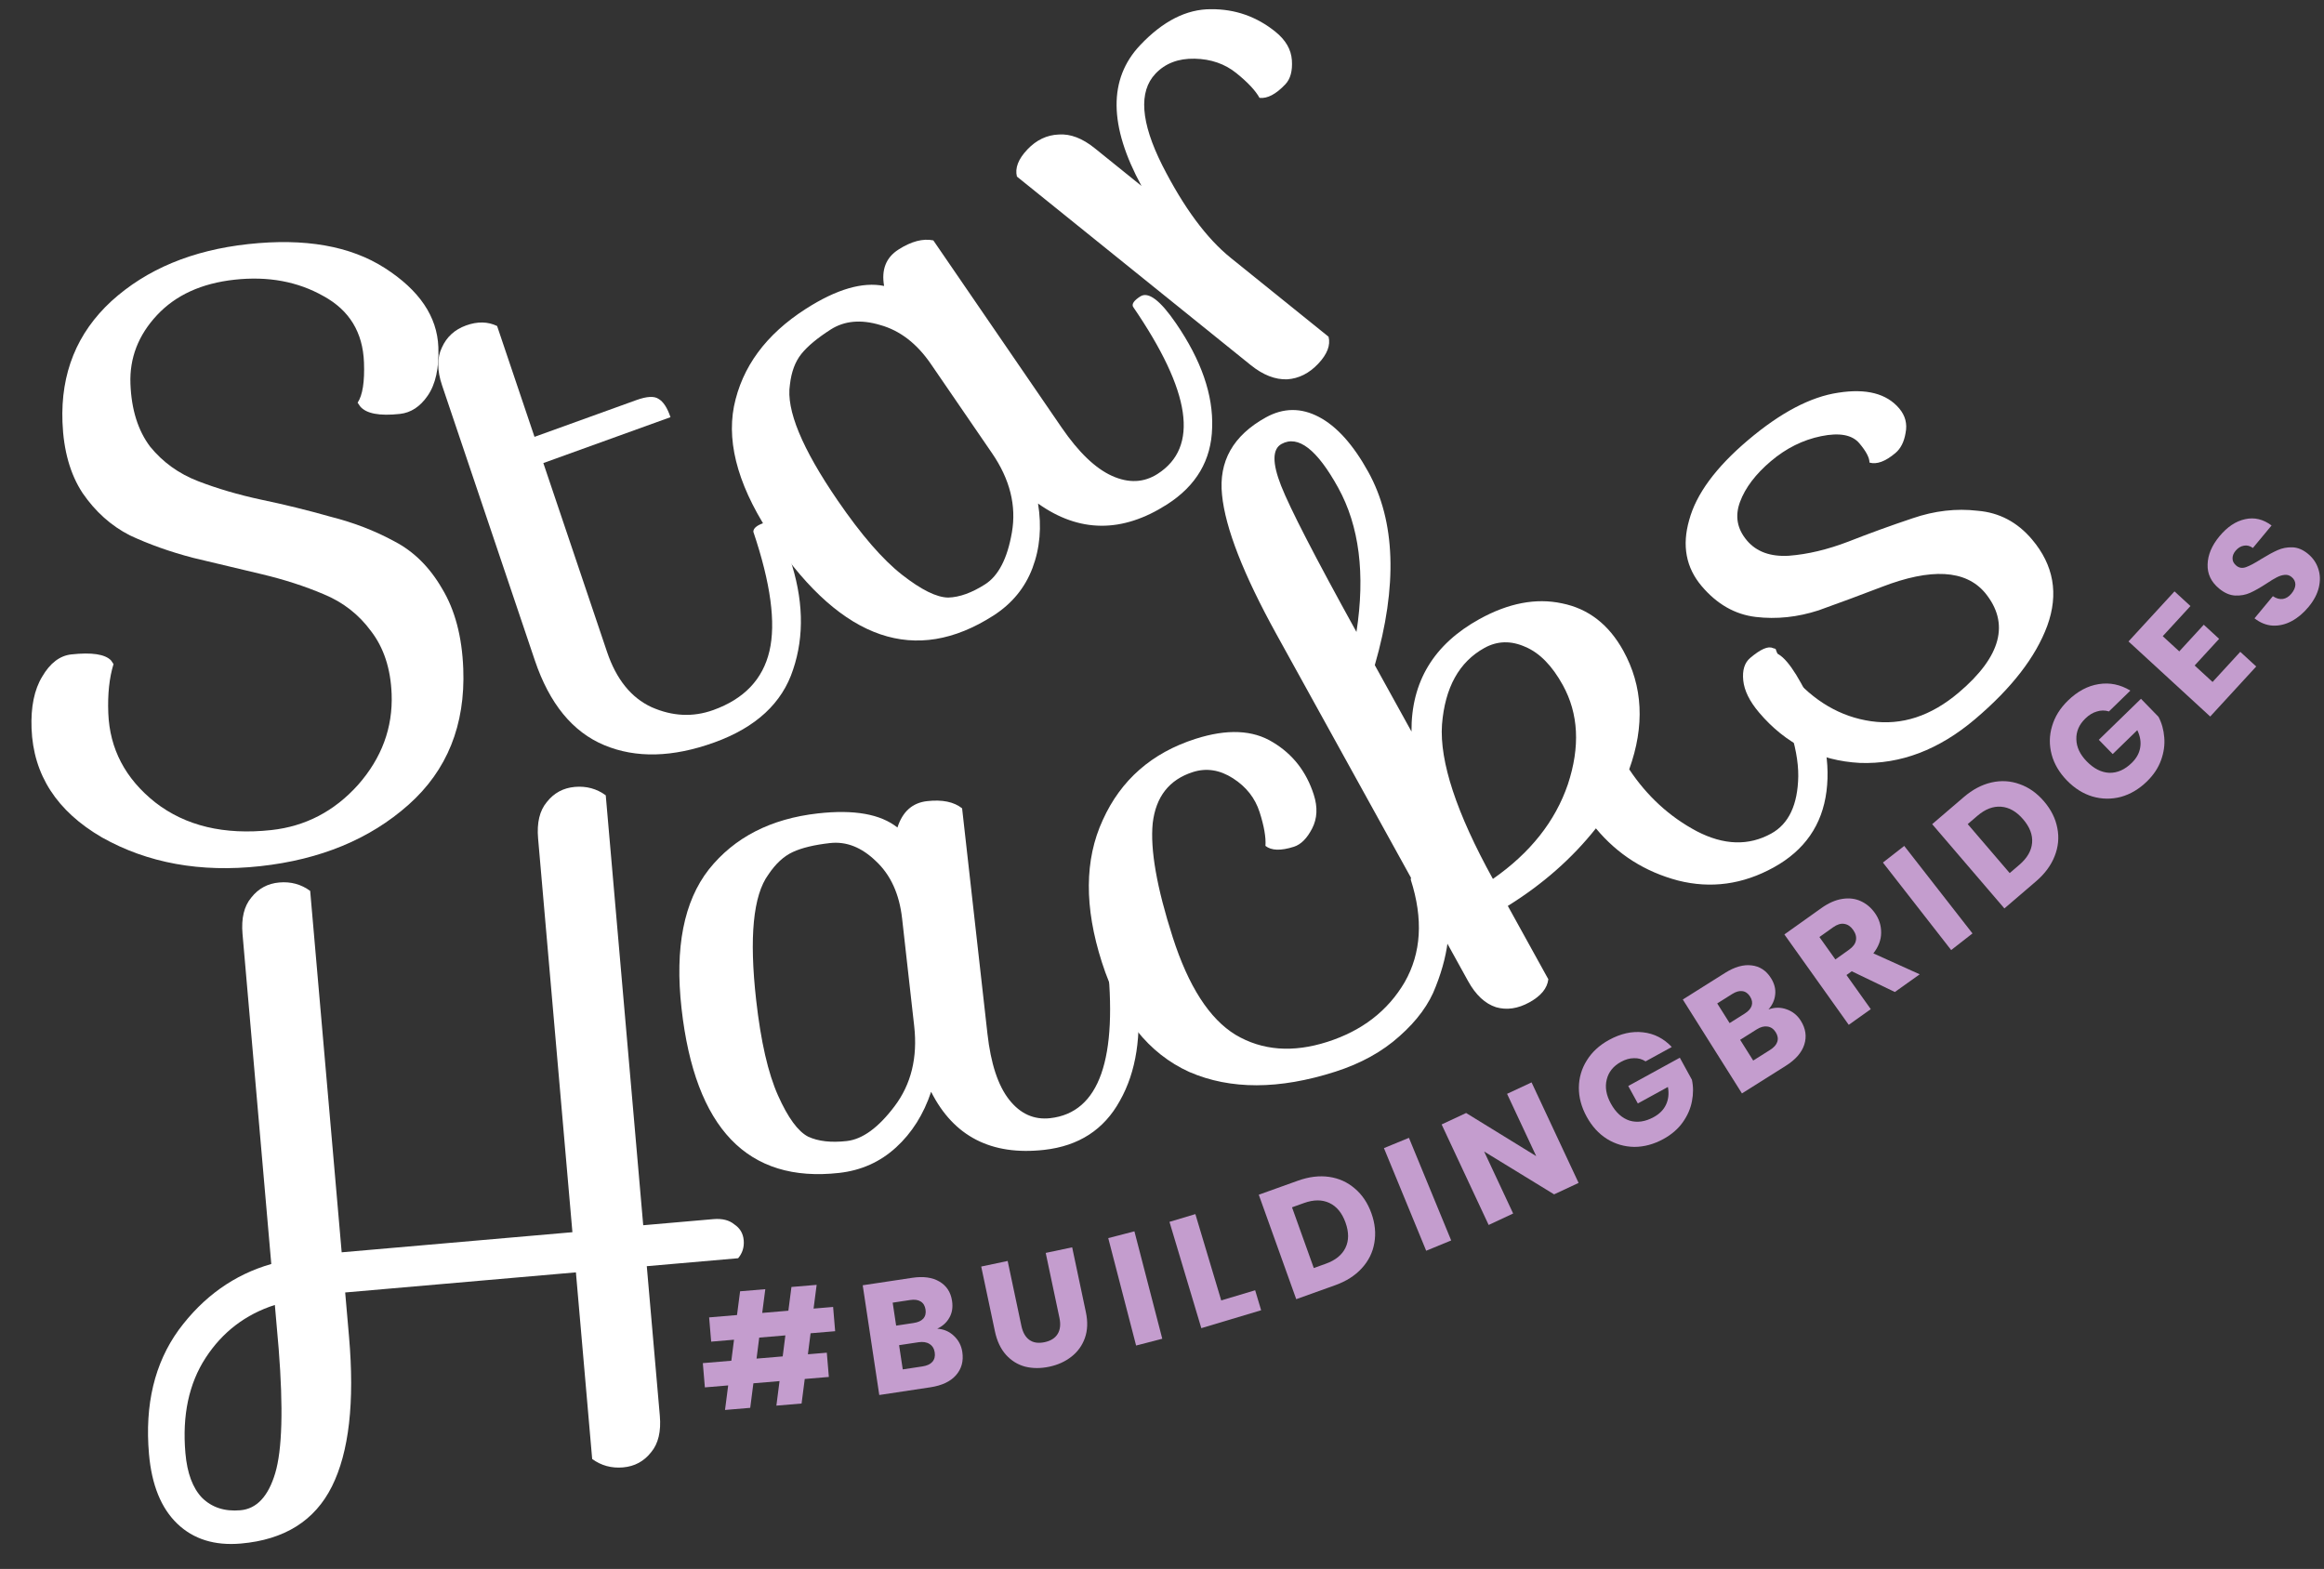 <svg width="588" height="397" viewBox="0 0 588 397" fill="none" xmlns="http://www.w3.org/2000/svg">
<rect x="0" y="0" width="588" height="397" fill="#333333" stroke="none"/>
<mask id="mask0" mask-type="alpha" maskUnits="userSpaceOnUse" x="0" y="0" width="588" height="397">
<rect width="588" height="397" fill="#C4C4C4"/>
</mask>
<g mask="url(#mask0)">
<path d="M227.064 209.397C228.355 205.361 230.855 203.135 234.565 202.718C238.408 202.286 241.361 202.893 243.424 204.54L249.836 261.58C250.684 269.133 252.517 274.696 255.334 278.271C258.151 281.845 261.613 283.402 265.721 282.94C278.176 281.54 282.951 267.921 280.047 242.084C280.09 241.274 281.039 240.765 282.894 240.556C285.279 240.288 286.866 243.666 287.656 250.688C288.921 261.95 287.483 271.236 283.34 278.544C279.33 285.838 272.952 289.976 264.207 290.959C250.825 292.463 241.284 287.565 235.586 276.264C233.68 281.979 230.719 286.673 226.704 290.344C222.689 294.016 217.899 296.164 212.334 296.79C189.146 299.396 175.847 285.528 172.437 255.186C170.709 239.816 173.014 228.085 179.349 219.993C185.818 211.887 195.014 207.163 206.939 205.823C216.082 204.795 222.79 205.987 227.064 209.397ZM196.848 277.197C199.359 282.818 201.895 286.29 204.459 287.612C207.008 288.801 210.27 289.172 214.245 288.726C218.22 288.279 222.251 285.344 226.337 279.92C230.541 274.349 232.196 267.588 231.303 259.638L228.242 232.41C227.542 226.182 225.32 221.334 221.576 217.863C217.964 214.378 214.104 212.867 209.997 213.328C206.022 213.775 202.886 214.53 200.591 215.593C198.295 216.656 196.229 218.566 194.392 221.321C190.556 226.583 189.531 237.163 191.318 253.063C192.495 263.531 194.338 271.575 196.848 277.197Z" fill="white"/>
<path d="M359.442 220.57C362.109 219.715 364.032 221.128 365.213 224.81C366.393 228.492 366.812 232.418 366.469 236.589C366.126 240.76 365.064 245.091 363.284 249.582C361.631 254.033 358.568 258.235 354.095 262.19C349.749 266.104 344.338 269.099 337.863 271.175C323.643 275.734 311.33 275.762 300.924 271.257C290.605 266.585 283.226 257.329 278.789 243.49C274.311 229.524 274.385 217.528 279.012 207.503C283.598 197.352 291.414 190.505 302.46 186.963C310.459 184.398 316.991 184.684 322.058 187.82C327.083 190.829 330.532 195.254 332.405 201.095C333.423 204.269 333.285 207.114 331.991 209.629C330.697 212.144 329.161 213.686 327.384 214.256C324.083 215.315 321.68 215.245 320.176 214.047C320.327 211.899 319.832 209.047 318.693 205.492C317.553 201.936 315.308 199.086 311.96 196.939C308.611 194.792 305.223 194.268 301.794 195.368C295.827 197.281 292.447 201.585 291.653 208.281C290.986 214.935 292.668 224.548 296.699 237.117C300.688 249.56 305.991 257.801 312.607 261.841C319.35 265.839 327.102 266.434 335.862 263.625C344.623 260.816 351.132 255.789 355.39 248.543C359.607 241.17 360.127 232.532 356.952 222.628C356.835 221.826 357.665 221.139 359.442 220.57Z" fill="white"/>
<path d="M447.444 165.382C449.545 164.221 452.303 166.734 455.72 172.919C461.072 182.606 463.206 191.709 462.124 200.228C461.041 208.747 456.59 215.166 448.771 219.486C440.951 223.805 432.88 224.913 424.558 222.808C416.171 220.586 409.247 216.185 403.785 209.606C397.77 217.194 390.341 223.735 381.495 229.231L391.746 247.788C391.482 250.066 389.89 252.012 386.973 253.623C384.055 255.235 381.237 255.649 378.52 254.866C375.737 253.966 373.379 251.765 371.445 248.263L322.994 160.556C314.613 145.384 310.012 133.607 309.19 125.226C308.304 116.729 312.004 110.191 320.291 105.613C324.726 103.164 329.2 103.129 333.714 105.51C338.228 107.891 342.387 112.524 346.191 119.41C353.089 131.898 353.639 148.197 347.841 168.308L357.125 185.115C357.026 172.527 362.753 163.041 374.307 156.658C381.66 152.597 388.618 151.267 395.18 152.668C401.859 154.005 407.037 158 410.711 164.652C415.676 173.639 416.176 183.644 412.213 194.669C416.729 201.466 422.434 206.692 429.328 210.348C436.157 213.887 442.431 214.077 448.15 210.917C452.585 208.468 454.863 203.63 454.984 196.403C455.041 189.061 451.845 179.554 445.398 167.883C445.128 167.118 445.81 166.284 447.444 165.382ZM395.402 173.338C392.695 168.436 389.549 165.223 385.965 163.699C382.317 162.059 378.859 162.141 375.591 163.946C369.172 167.492 365.589 173.965 364.841 183.365C364.21 192.701 368.504 205.714 377.723 222.403C387.18 215.808 393.506 207.82 396.702 198.439C399.833 188.941 399.4 180.574 395.402 173.338ZM343.199 159.905C345.462 145.251 343.917 133.08 338.566 123.393C333.215 113.706 328.439 110.023 324.237 112.344C321.903 113.634 321.869 117.156 324.134 122.912C326.4 128.667 332.754 140.998 343.199 159.905Z" fill="white"/>
<path d="M476.078 148.523C470.803 150.547 465.484 152.521 460.122 154.443C454.776 156.178 449.48 156.734 444.233 156.112C438.987 155.489 434.424 152.89 430.545 148.312C426.58 143.633 425.526 138.059 427.384 131.591C429.156 125.02 434.111 118.287 442.249 111.39C450.488 104.408 458.103 100.401 465.094 99.37C472.186 98.252 477.328 99.575 480.517 103.339C482.069 105.17 482.607 107.248 482.131 109.574C481.757 111.813 480.909 113.493 479.587 114.614C477.044 116.769 474.848 117.581 473 117.05C473.007 115.821 472.148 114.189 470.424 112.155C468.614 110.019 465.399 109.423 460.78 110.366C456.162 111.309 451.92 113.418 448.054 116.694C444.189 119.97 441.589 123.398 440.253 126.977C438.917 130.556 439.498 133.82 441.998 136.77C444.412 139.618 447.948 140.903 452.607 140.626C457.367 140.262 462.385 139.068 467.66 137.044C473.037 134.933 478.45 132.968 483.898 131.147C489.448 129.24 494.94 128.605 500.374 129.243C505.824 129.693 510.402 132.105 514.109 136.478C519.626 142.988 520.916 150.284 517.978 158.367C515.056 166.261 508.967 174.131 499.711 181.976C490.556 189.734 480.839 193.426 470.558 193.05C460.293 192.487 451.799 188.238 445.075 180.304C442.661 177.456 441.324 174.744 441.063 172.169C440.803 169.593 441.385 167.702 442.809 166.495C445.453 164.253 447.367 163.418 448.55 163.989L449.243 164.188C449.926 166.231 451.215 168.371 453.112 170.609C458.888 177.424 465.656 181.388 473.416 182.502C481.176 183.615 488.565 181.198 495.583 175.25C506.365 166.112 508.574 157.685 502.211 149.97C497.297 144.172 488.586 143.69 476.078 148.523Z" fill="white"/>
<path d="M99.088 175.608C98.844 169.213 97.111 163.917 93.89 159.719C90.801 155.508 86.822 152.397 81.954 150.386C77.218 148.361 71.962 146.66 66.186 145.284C60.411 143.908 54.635 142.532 48.859 141.155C43.078 139.646 37.749 137.752 32.87 135.475C28.119 133.051 24.123 129.473 20.881 124.743C17.771 119.999 16.079 114.029 15.805 106.834C15.332 94.443 19.467 84.225 28.21 76.179C37.086 68.119 48.615 63.315 62.798 61.767C77.113 60.204 88.636 62.224 97.368 67.826C106.101 73.429 110.614 80.094 110.909 87.821C111.113 93.151 110.205 97.264 108.186 100.16C106.295 102.908 103.957 104.435 101.174 104.739C96.004 105.303 92.653 104.665 91.118 102.826L90.484 101.892C91.743 100.015 92.279 96.612 92.09 91.682C91.8 84.088 88.393 78.506 81.868 74.937C75.338 71.235 67.831 69.847 59.348 70.773C50.998 71.685 44.457 74.673 39.726 79.739C34.995 84.804 32.754 90.601 33.003 97.13C33.252 103.658 34.919 108.962 38.003 113.04C41.214 116.971 45.252 119.875 50.115 121.752C54.978 123.63 60.295 125.19 66.066 126.433C71.969 127.661 77.813 129.097 83.599 130.74C89.513 132.235 94.916 134.321 99.81 136.997C104.699 139.541 108.711 143.518 111.845 148.929C115.113 154.325 116.901 161.087 117.212 169.215C117.756 183.471 113.137 194.946 103.353 203.64C93.57 212.335 81.056 217.514 65.814 219.178C50.703 220.828 37.368 218.404 25.806 211.906C14.372 205.26 8.431 196.075 7.984 184.351C7.775 178.888 8.673 174.509 10.676 171.213C12.675 167.783 15.132 165.91 18.048 165.591C23.218 165.027 26.564 165.531 28.088 167.104L28.723 168.038C27.657 171.499 27.216 175.628 27.399 180.425C27.745 189.485 31.693 197.014 39.242 203.014C46.924 208.998 56.73 211.339 68.659 210.037C77.275 209.096 84.583 205.288 90.583 198.612C96.579 191.803 99.414 184.135 99.088 175.608Z" fill="white"/>
<path d="M111.848 97.509C110.569 93.719 110.551 90.537 111.793 87.963C112.993 85.263 115.035 83.392 117.919 82.351C120.804 81.31 123.422 81.357 125.775 82.492L135.235 110.539L161.008 101.238C163.642 100.287 165.505 100.181 166.599 100.921C167.817 101.614 168.832 103.162 169.641 105.562L137.472 117.172L153.58 164.929C155.924 171.877 159.679 176.545 164.845 178.932C170.137 181.274 175.354 181.517 180.496 179.661C188.272 176.855 192.998 171.89 194.675 164.765C196.352 157.641 194.995 147.572 190.606 134.559C190.601 133.711 191.414 132.992 193.044 132.404C195.302 131.589 197.56 134.53 199.818 141.226C203.27 151.459 203.554 160.852 200.671 169.404C197.913 177.91 191.266 184.065 180.731 187.867C170.197 191.669 160.919 191.9 152.899 188.559C144.878 185.218 139.014 178.051 135.307 167.06L111.848 97.509Z" fill="white"/>
<path d="M223.688 72.357C222.962 68.233 224.171 65.165 227.315 63.152C230.571 61.067 233.513 60.291 236.141 60.825L268.593 108.17C272.89 114.439 277.142 118.521 281.349 120.416C285.557 122.312 289.401 122.145 292.882 119.917C303.438 113.159 301.366 99.058 286.666 77.612C286.326 76.88 286.942 76.011 288.514 75.005C290.536 73.711 293.544 75.978 297.539 81.807C303.947 91.155 306.995 99.964 306.685 108.232C306.487 116.429 302.682 122.9 295.271 127.645C283.929 134.905 273.051 134.828 262.636 127.412C263.593 133.287 263.123 138.73 261.227 143.742C259.33 148.754 256.024 152.769 251.308 155.788C231.656 168.369 213.199 162.066 195.936 136.881C187.192 124.124 183.779 112.78 185.697 102.849C187.727 92.846 193.795 84.61 203.901 78.14C211.65 73.18 218.245 71.252 223.688 72.357ZM228.205 145.419C233.094 149.251 237.001 151.181 239.927 151.206C242.777 151.122 245.887 150.002 249.256 147.845C252.625 145.688 254.88 141.317 256.021 134.732C257.199 127.965 255.526 121.282 251.003 114.684L235.512 92.083C231.969 86.914 227.701 83.633 222.708 82.241C217.826 80.777 213.645 81.159 210.164 83.388C206.795 85.544 204.326 87.6 202.757 89.554C201.188 91.507 200.222 94.104 199.857 97.344C198.865 103.676 202.892 113.44 211.938 126.637C217.894 135.326 223.316 141.586 228.205 145.419Z" fill="white"/>
<path d="M311.389 65.248L336.144 85.209C336.681 87.349 335.804 89.63 333.514 92.052C331.223 94.473 328.612 95.783 325.681 95.981C322.646 96.095 319.571 94.896 316.457 92.385L257.294 44.681C256.757 42.541 257.634 40.26 259.924 37.838C262.215 35.417 264.878 34.149 267.913 34.035C270.844 33.837 273.867 34.994 276.98 37.505L288.813 47.046C280.524 31.825 280.41 19.952 288.473 11.428C294.245 5.325 300.225 2.292 306.411 2.329C312.493 2.281 317.922 4.183 322.696 8.032C325.291 10.125 326.68 12.525 326.862 15.233C327.045 17.942 326.495 19.974 325.212 21.33C322.83 23.849 320.65 24.993 318.671 24.764C317.664 22.927 315.707 20.837 312.801 18.494C309.895 16.151 306.377 14.937 302.249 14.852C298.121 14.768 294.82 16.033 292.346 18.648C288.04 23.201 288.609 30.917 294.054 41.795C299.487 52.493 305.265 60.311 311.389 65.248Z" fill="white"/>
<path d="M205.086 337.369L204.41 342.684L209.193 342.282L209.71 348.42L203.611 348.933L202.81 355.143L196.432 355.68L197.234 349.471L190.617 350.028L189.816 356.237L183.438 356.774L184.24 350.565L178.341 351.062L177.824 344.924L185.038 344.316L185.714 339L179.935 339.487L179.418 333.349L186.473 332.755L187.251 326.748L193.629 326.211L192.85 332.218L199.467 331.66L200.245 325.654L206.623 325.117L205.844 331.123L210.787 330.707L211.304 336.845L205.086 337.369ZM198.708 337.906L192.092 338.463L191.416 343.779L198.032 343.222L198.708 337.906Z" fill="#C49DCE"/>
<path d="M237.128 336.214C238.788 336.314 240.201 336.923 241.368 338.042C242.531 339.134 243.233 340.484 243.476 342.092C243.826 344.413 243.287 346.382 241.859 348C240.454 349.587 238.301 350.6 235.4 351.038L222.467 352.989L218.277 325.223L230.776 323.338C233.597 322.912 235.896 323.226 237.673 324.279C239.477 325.328 240.545 326.96 240.88 329.175C241.126 330.81 240.896 332.234 240.189 333.446C239.509 334.655 238.488 335.577 237.128 336.214ZM226.735 335.436L231.165 334.767C232.273 334.6 233.081 334.236 233.589 333.673C234.12 333.081 234.314 332.31 234.171 331.361C234.027 330.411 233.615 329.732 232.933 329.323C232.277 328.909 231.395 328.786 230.288 328.953L225.858 329.622L226.735 335.436ZM233.39 345.758C234.524 345.587 235.356 345.205 235.887 344.613C236.44 343.99 236.643 343.191 236.496 342.215C236.349 341.24 235.904 340.525 235.161 340.07C234.445 339.612 233.52 339.469 232.386 339.64L227.481 340.38L228.407 346.51L233.39 345.758Z" fill="#C49DCE"/>
<path d="M254.951 319.071L258.427 335.507C258.775 337.151 259.447 338.331 260.443 339.047C261.439 339.763 262.72 339.955 264.286 339.624C265.851 339.293 266.957 338.596 267.605 337.532C268.252 336.469 268.402 335.115 268.054 333.472L264.578 317.035L271.27 315.62L274.738 332.017C275.257 334.47 275.173 336.654 274.488 338.571C273.803 340.487 272.665 342.064 271.073 343.3C269.507 344.53 267.641 345.375 265.476 345.832C263.31 346.29 261.278 346.284 259.38 345.813C257.502 345.311 255.888 344.317 254.538 342.83C253.182 341.318 252.245 339.336 251.727 336.883L248.259 320.486L254.951 319.071Z" fill="#C49DCE"/>
<path d="M287.021 311.573L294.069 338.754L287.448 340.47L280.4 313.289L287.021 311.573Z" fill="#C49DCE"/>
<path d="M308.985 329.056L317.568 326.485L319.083 331.543L303.948 336.076L295.891 309.177L302.443 307.214L308.985 329.056Z" fill="#C49DCE"/>
<path d="M328.388 298.759C331.174 297.76 333.807 297.439 336.286 297.796C338.766 298.154 340.93 299.134 342.78 300.737C344.646 302.306 346.047 304.396 346.983 307.006C347.91 309.592 348.156 312.096 347.722 314.518C347.312 316.931 346.251 319.068 344.539 320.928C342.851 322.78 340.627 324.201 337.866 325.191L327.963 328.742L318.485 302.31L328.388 298.759ZM335.453 319.767C337.888 318.894 339.545 317.549 340.423 315.733C341.302 313.916 341.304 311.791 340.431 309.356C339.558 306.921 338.201 305.269 336.359 304.399C334.518 303.53 332.38 303.532 329.945 304.405L326.895 305.498L332.404 320.861L335.453 319.767Z" fill="#C49DCE"/>
<path d="M356.479 287.915L367.167 313.881L360.842 316.484L350.154 290.518L356.479 287.915Z" fill="#C49DCE"/>
<path d="M399.402 299.319L393.206 302.218L375.505 291.377L382.844 307.065L376.649 309.964L364.75 284.529L370.945 281.631L388.681 292.544L381.307 276.783L387.503 273.885L399.402 299.319Z" fill="#C49DCE"/>
<path d="M416.351 268.564C415.458 267.989 414.475 267.722 413.403 267.763C412.341 267.767 411.249 268.077 410.126 268.693C408.186 269.757 406.983 271.253 406.519 273.18C406.042 275.083 406.387 277.099 407.554 279.227C408.798 281.495 410.38 282.939 412.301 283.558C414.233 284.141 416.274 283.843 418.425 282.663C419.898 281.856 420.932 280.802 421.528 279.503C422.146 278.19 422.305 276.704 422.003 275.045L414.392 279.218L411.969 274.799L425.016 267.645L428.074 273.222C428.45 274.962 428.453 276.77 428.083 278.645C427.736 280.508 426.962 282.286 425.761 283.979C424.56 285.671 422.931 287.081 420.873 288.21C418.441 289.543 415.978 290.209 413.484 290.208C411 290.171 408.701 289.501 406.587 288.196C404.497 286.879 402.785 285.005 401.451 282.573C400.118 280.141 399.458 277.69 399.472 275.219C399.496 272.712 400.167 270.413 401.484 268.322C402.788 266.208 404.656 264.485 407.088 263.151C410.034 261.536 412.904 260.89 415.697 261.214C418.513 261.525 420.941 262.763 422.98 264.93L416.351 268.564Z" fill="#C49DCE"/>
<path d="M447.447 255.432C449.008 254.858 450.547 254.85 452.064 255.408C453.567 255.943 454.752 256.898 455.618 258.275C456.869 260.261 457.164 262.281 456.504 264.335C455.852 266.353 454.285 268.143 451.803 269.706L440.734 276.676L425.772 252.914L436.468 246.179C438.883 244.658 441.115 244.025 443.165 244.278C445.238 244.517 446.871 245.584 448.065 247.48C448.946 248.879 449.305 250.275 449.143 251.669C449.004 253.049 448.438 254.303 447.447 255.432ZM437.613 258.882L441.404 256.495C442.352 255.898 442.946 255.24 443.187 254.522C443.436 253.766 443.305 252.982 442.793 252.17C442.282 251.357 441.631 250.9 440.842 250.798C440.076 250.682 439.219 250.923 438.271 251.519L434.48 253.906L437.613 258.882ZM447.846 265.674C448.816 265.063 449.426 264.38 449.675 263.625C449.932 262.832 449.798 262.019 449.272 261.184C448.747 260.349 448.053 259.872 447.19 259.753C446.35 259.62 445.445 259.859 444.475 260.47L440.277 263.113L443.581 268.36L447.846 265.674Z" fill="#C49DCE"/>
<path d="M479.422 251.015L468.516 245.768L467.18 246.719L473.329 255.354L467.757 259.321L451.469 236.448L460.82 229.789C462.623 228.505 464.379 227.73 466.087 227.463C467.818 227.18 469.392 227.368 470.811 228.027C472.214 228.665 473.395 229.657 474.354 231.004C475.437 232.524 475.97 234.191 475.951 236.005C475.955 237.803 475.298 239.547 473.982 241.238L485.71 246.537L479.422 251.015ZM464.373 242.777L467.826 240.317C468.847 239.59 469.43 238.799 469.574 237.944C469.739 237.073 469.497 236.181 468.847 235.269C468.229 234.4 467.481 233.902 466.604 233.773C465.748 233.629 464.81 233.921 463.789 234.648L460.335 237.107L464.373 242.777Z" fill="#C49DCE"/>
<path d="M481.795 214.051L499.063 236.194L493.669 240.401L476.401 218.258L481.795 214.051Z" fill="#C49DCE"/>
<path d="M496.852 201.701C499.1 199.775 501.446 198.537 503.89 197.988C506.334 197.438 508.706 197.583 511.005 198.422C513.307 199.224 515.361 200.677 517.165 202.783C518.953 204.869 520.075 207.121 520.531 209.539C521.008 211.939 520.778 214.314 519.841 216.663C518.924 218.994 517.351 221.114 515.124 223.022L507.136 229.868L488.864 208.546L496.852 201.701ZM510.938 218.814C512.902 217.13 513.971 215.284 514.145 213.274C514.318 211.263 513.564 209.276 511.88 207.312C510.197 205.348 508.34 204.288 506.31 204.131C504.28 203.975 502.282 204.738 500.318 206.421L497.858 208.53L508.478 220.922L510.938 218.814Z" fill="#C49DCE"/>
<path d="M533.587 180.02C532.573 179.704 531.554 179.709 530.531 180.034C529.509 180.322 528.539 180.912 527.622 181.804C526.035 183.348 525.275 185.11 525.342 187.091C525.391 189.053 526.261 190.903 527.953 192.643C529.757 194.497 531.667 195.466 533.683 195.551C535.7 195.597 537.588 194.765 539.347 193.055C540.551 191.883 541.267 190.592 541.494 189.181C541.74 187.751 541.496 186.277 540.763 184.758L534.541 190.81L531.027 187.198L541.693 176.822L546.127 181.381C546.954 182.958 547.439 184.699 547.583 186.606C547.745 188.494 547.473 190.414 546.768 192.365C546.062 194.317 544.868 196.111 543.186 197.747C541.198 199.681 539.002 200.98 536.598 201.644C534.194 202.271 531.799 202.238 529.414 201.545C527.048 200.834 524.898 199.484 522.964 197.496C521.03 195.508 519.74 193.321 519.094 190.936C518.449 188.514 518.482 186.119 519.194 183.753C519.887 181.368 521.227 179.208 523.215 177.274C525.623 174.931 528.217 173.543 530.995 173.11C533.792 172.659 536.462 173.205 539.006 174.748L533.587 180.02Z" fill="#C49DCE"/>
<path d="M547.2 160.981L551.382 164.824L557.58 158.08L561.468 161.653L555.27 168.397L559.805 172.565L566.815 164.937L570.85 168.646L559.211 181.31L538.537 162.309L550.176 149.645L554.21 153.353L547.2 160.981Z" fill="#C49DCE"/>
<path d="M584.094 153.568C582.783 155.148 581.352 156.351 579.8 157.178C578.248 158.004 576.654 158.379 575.019 158.304C573.4 158.209 571.866 157.594 570.416 156.46L575.064 150.858C575.933 151.44 576.778 151.673 577.601 151.559C578.403 151.427 579.119 150.982 579.749 150.223C580.396 149.443 580.733 148.683 580.758 147.942C580.764 147.184 580.448 146.541 579.812 146.013C579.278 145.57 578.684 145.389 578.028 145.469C577.39 145.528 576.737 145.731 576.068 146.077C575.417 146.403 574.547 146.929 573.46 147.655C571.871 148.693 570.495 149.474 569.332 149.999C568.168 150.524 566.902 150.755 565.533 150.694C564.164 150.632 562.802 150.039 561.447 148.915C559.436 147.246 558.471 145.215 558.551 142.821C558.611 140.411 559.611 138.036 561.552 135.696C563.528 133.315 565.694 131.873 568.052 131.37C570.39 130.849 572.617 131.381 574.734 132.964L570.009 138.659C569.277 138.121 568.521 137.926 567.739 138.075C566.937 138.206 566.229 138.641 565.616 139.38C565.089 140.016 564.837 140.674 564.863 141.353C564.867 142.016 565.188 142.611 565.824 143.139C566.522 143.718 567.338 143.841 568.273 143.507C569.208 143.174 570.48 142.497 572.089 141.476C573.719 140.472 575.107 139.718 576.253 139.214C577.417 138.689 578.672 138.449 580.021 138.494C581.37 138.539 582.691 139.098 583.984 140.171C585.215 141.192 586.07 142.438 586.547 143.909C587.042 145.359 587.093 146.926 586.701 148.61C586.308 150.294 585.439 151.947 584.094 153.568Z" fill="#C49DCE"/>
<path d="M136.145 212.173C135.798 208.188 136.534 205.113 138.353 202.947C140.16 200.648 142.525 199.371 145.447 199.116C148.369 198.862 150.974 199.571 153.261 201.246L162.742 310.033L180.475 308.488C182.733 308.291 184.512 308.739 185.811 309.83C187.232 310.777 188.018 312.114 188.168 313.84C188.319 315.567 187.849 317.08 186.757 318.38L163.645 320.394L166.944 358.251C167.291 362.236 166.555 365.311 164.737 367.477C162.929 369.776 160.565 371.053 157.642 371.308C154.72 371.562 152.115 370.852 149.828 369.178L145.713 321.957L87.334 327.044L88.306 338.202C89.753 354.806 88.312 367.445 83.982 376.121C79.652 384.796 71.975 389.614 60.95 390.575C54.309 391.154 48.943 389.48 44.853 385.554C40.764 381.627 38.377 375.745 37.694 367.908C36.606 355.422 39.108 344.966 45.199 336.538C51.423 328.099 59.236 322.534 68.638 319.84L61.363 236.357C61.015 232.372 61.751 229.296 63.57 227.13C65.377 224.831 67.742 223.555 70.664 223.3C73.587 223.045 76.191 223.755 78.479 225.43L86.449 316.883L144.827 311.795L136.145 212.173ZM46.912 367.707C47.352 372.755 48.75 376.514 51.107 378.986C53.596 381.446 56.834 382.502 60.819 382.155C64.936 381.796 67.875 378.662 69.636 372.754C71.396 366.845 71.689 356.38 70.513 341.359L69.541 330.201C62.12 332.588 56.285 337.045 52.036 343.571C47.786 350.098 46.078 358.144 46.912 367.707Z" fill="white"/>
</g>
</svg>
